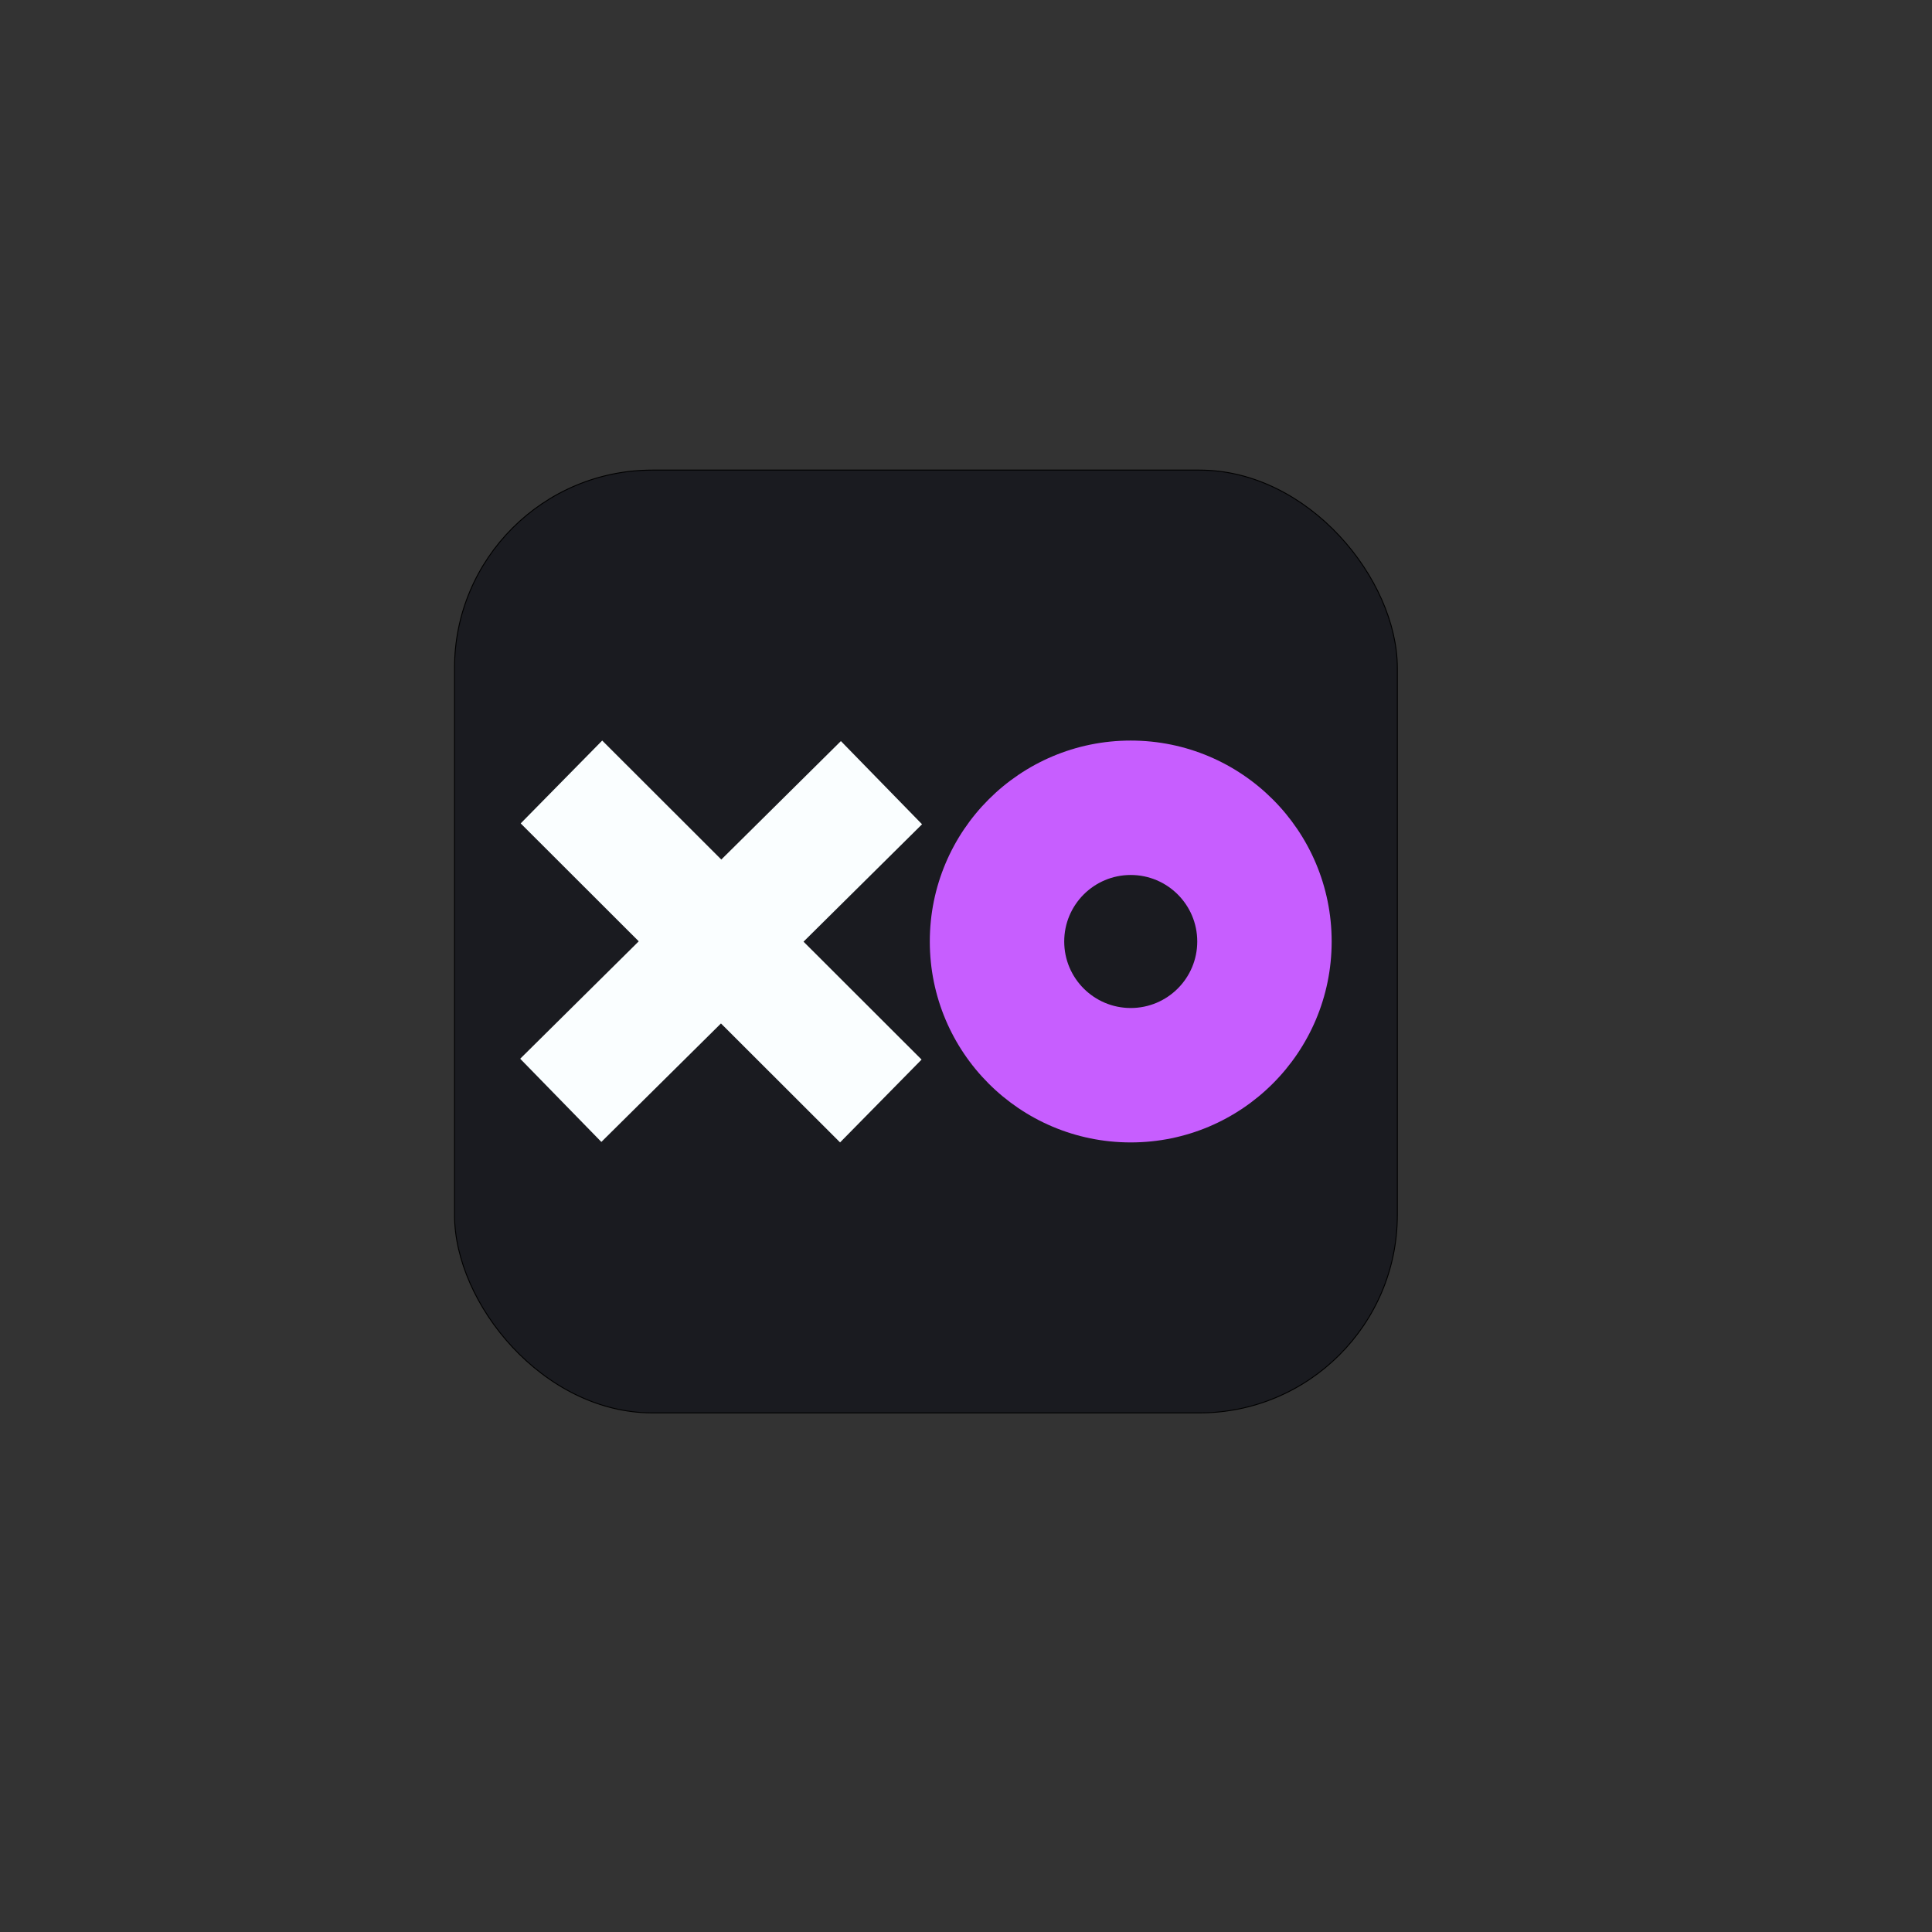 <?xml version="1.0" encoding="UTF-8"?>
<!DOCTYPE svg PUBLIC "-//W3C//DTD SVG 1.1//EN" "http://www.w3.org/Graphics/SVG/1.1/DTD/svg11.dtd">
<!-- Creator: CorelDRAW 2021 (64-Bit) -->
<svg xmlns="http://www.w3.org/2000/svg" xml:space="preserve" width="423.333mm" height="423.333mm" version="1.1" style="shape-rendering:geometricPrecision; text-rendering:geometricPrecision; image-rendering:optimizeQuality; fill-rule:evenodd; clip-rule:evenodd"
viewBox="0 0 42333.32 42333.32"
 xmlns:xlink="http://www.w3.org/1999/xlink"
 xmlns:xodm="http://www.corel.com/coreldraw/odm/2003">
 <rect x="0" y="0" width="42333.32" height="42333.32" fill="#333333" stroke="none"/>
 <defs>
  <style type="text/css">
   <![CDATA[
    .str0 {stroke:black;stroke-width:20;stroke-linecap:round;stroke-linejoin:round;stroke-miterlimit:22.926}
    .fil0 {fill:#1A1B20}
    .fil1 {fill:#C75EFF}
    .fil2 {fill:#FAFEFF}
   ]]>
  </style>
 </defs>
 <g id="Layer_x0020_1">
  <g id="_2236697345920">
   <rect class="fil0 str0" x="9959.4" y="10300.37" width="20658.67" height="20658.67" rx="4336.25" ry="4336.25"/>
   <path class="fil1" d="M26233.71 20629.71c0,-804.83 -652.6,-1457.43 -1457.43,-1457.43 -804.83,0 -1457.43,652.6 -1457.43,1457.43 0,804.83 652.6,1457.43 1457.43,1457.43 804.83,0 1457.43,-652.6 1457.43,-1457.43zm-1457.43 -4402.67c2431.55,0 4402.67,1971.12 4402.67,4402.67 0,2431.55 -1971.12,4402.66 -4402.67,4402.66 -2431.55,0 -4402.67,-1971.11 -4402.67,-4402.66 0,-2431.55 1971.12,-4402.67 4402.67,-4402.67z"/>
   <g>
    <rect class="fil2" transform="matrix(-15.102 15.348 15.233 15.216 13195.3 16227)" width="118.26" height="459.39"/>
    <rect class="fil2" transform="matrix(15.037 15.413 15.296 -15.151 11398.5 23198.7)" width="118.26" height="459.39"/>
   </g>
  </g>
 </g>
</svg>
